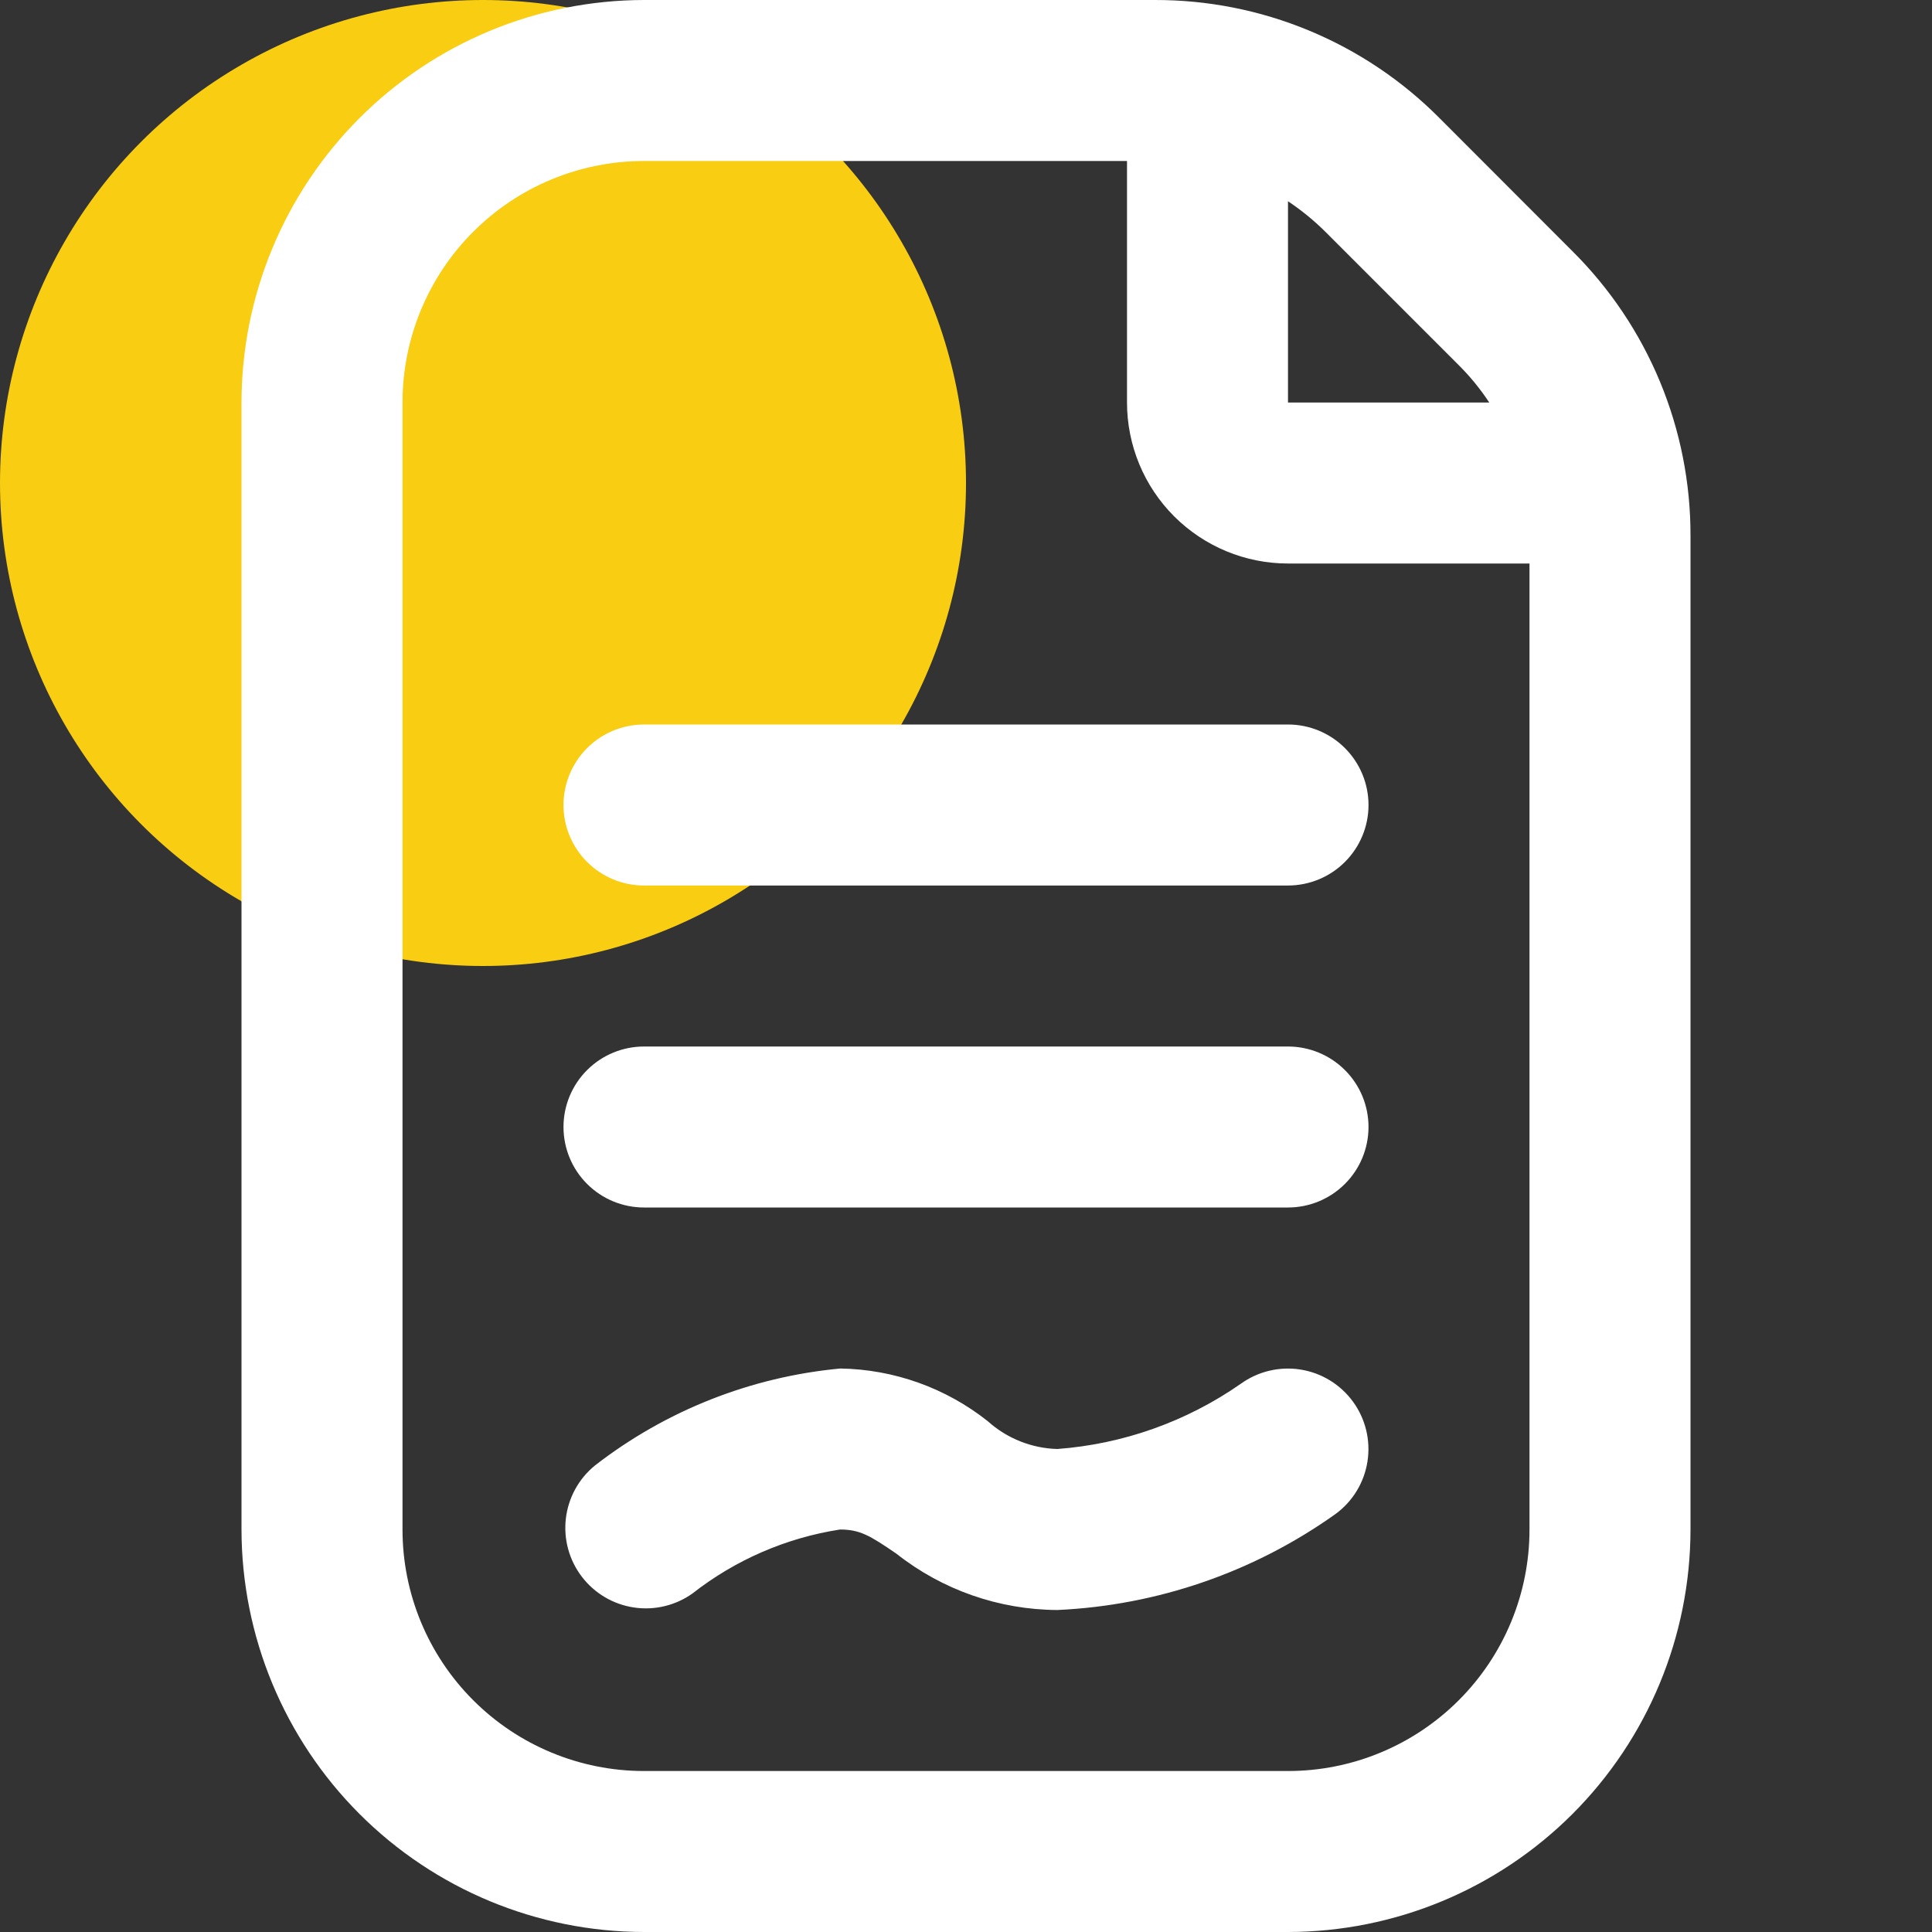 <svg width="80" height="80" viewBox="0 0 80 80" fill="none" xmlns="http://www.w3.org/2000/svg">
<rect x="0" y="0" width="80" height="80" fill="#333333" stroke="none"/>
<g clip-path="url(#clip0_343_11)">
<circle cx="20" cy="20" r="20" fill="#F8CD12"/>
<path d="M65.117 10.407L59.597 4.88C58.052 3.328 56.215 2.097 54.192 1.26C52.169 0.422 50 -0.006 47.81 0H26.667C22.248 0.005 18.012 1.763 14.887 4.888C11.763 8.012 10.005 12.248 10 16.667V63.334C10.005 67.752 11.763 71.988 14.887 75.113C18.012 78.237 22.248 79.995 26.667 80H53.333C57.752 79.995 61.988 78.237 65.113 75.113C68.237 71.988 69.995 67.752 70 63.334V22.19C70.005 20.001 69.576 17.832 68.738 15.809C67.9 13.787 66.669 11.951 65.117 10.407ZM60.403 15.12C60.876 15.591 61.3 16.11 61.667 16.667H53.333V8.333C53.89 8.705 54.409 9.129 54.883 9.6L60.403 15.12ZM63.333 63.334C63.333 65.986 62.28 68.529 60.404 70.404C58.529 72.28 55.986 73.334 53.333 73.334H26.667C24.015 73.334 21.471 72.28 19.596 70.404C17.72 68.529 16.667 65.986 16.667 63.334V16.667C16.667 14.015 17.72 11.471 19.596 9.596C21.471 7.72 24.015 6.667 26.667 6.667H46.667V16.667C46.667 18.435 47.369 20.131 48.619 21.381C49.87 22.631 51.565 23.334 53.333 23.334H63.333V63.334ZM53.333 30C54.217 30 55.065 30.351 55.69 30.976C56.316 31.602 56.667 32.449 56.667 33.334C56.667 34.218 56.316 35.065 55.69 35.691C55.065 36.316 54.217 36.667 53.333 36.667H26.667C25.783 36.667 24.935 36.316 24.31 35.691C23.684 35.065 23.333 34.218 23.333 33.334C23.333 32.449 23.684 31.602 24.31 30.976C24.935 30.351 25.783 30 26.667 30H53.333ZM56.667 46.667C56.667 47.551 56.316 48.399 55.69 49.024C55.065 49.649 54.217 50 53.333 50H26.667C25.783 50 24.935 49.649 24.31 49.024C23.684 48.399 23.333 47.551 23.333 46.667C23.333 45.783 23.684 44.935 24.31 44.31C24.935 43.685 25.783 43.334 26.667 43.334H53.333C54.217 43.334 55.065 43.685 55.69 44.31C56.316 44.935 56.667 45.783 56.667 46.667ZM56.027 58.044C56.545 58.756 56.76 59.645 56.624 60.516C56.489 61.387 56.014 62.169 55.303 62.69C51.926 65.097 47.926 66.478 43.783 66.667C41.363 66.655 39.016 65.834 37.117 64.334C36.023 63.584 35.607 63.334 34.783 63.334C32.555 63.678 30.452 64.59 28.677 65.98C27.973 66.482 27.101 66.691 26.246 66.562C25.39 66.433 24.619 65.977 24.094 65.29C23.568 64.603 23.331 63.739 23.431 62.88C23.531 62.021 23.961 61.235 24.63 60.687C27.567 58.407 31.094 57.012 34.797 56.667C37.017 56.702 39.164 57.47 40.903 58.85C41.696 59.563 42.717 59.971 43.783 60C46.509 59.796 49.13 58.865 51.373 57.303C52.089 56.785 52.981 56.572 53.853 56.71C54.726 56.849 55.508 57.329 56.027 58.044Z" fill="white"/>
</g>
<defs>
<clipPath id="clip0_343_11">
<rect width="80" height="80" fill="white"/>
</clipPath>
</defs>
</svg>
